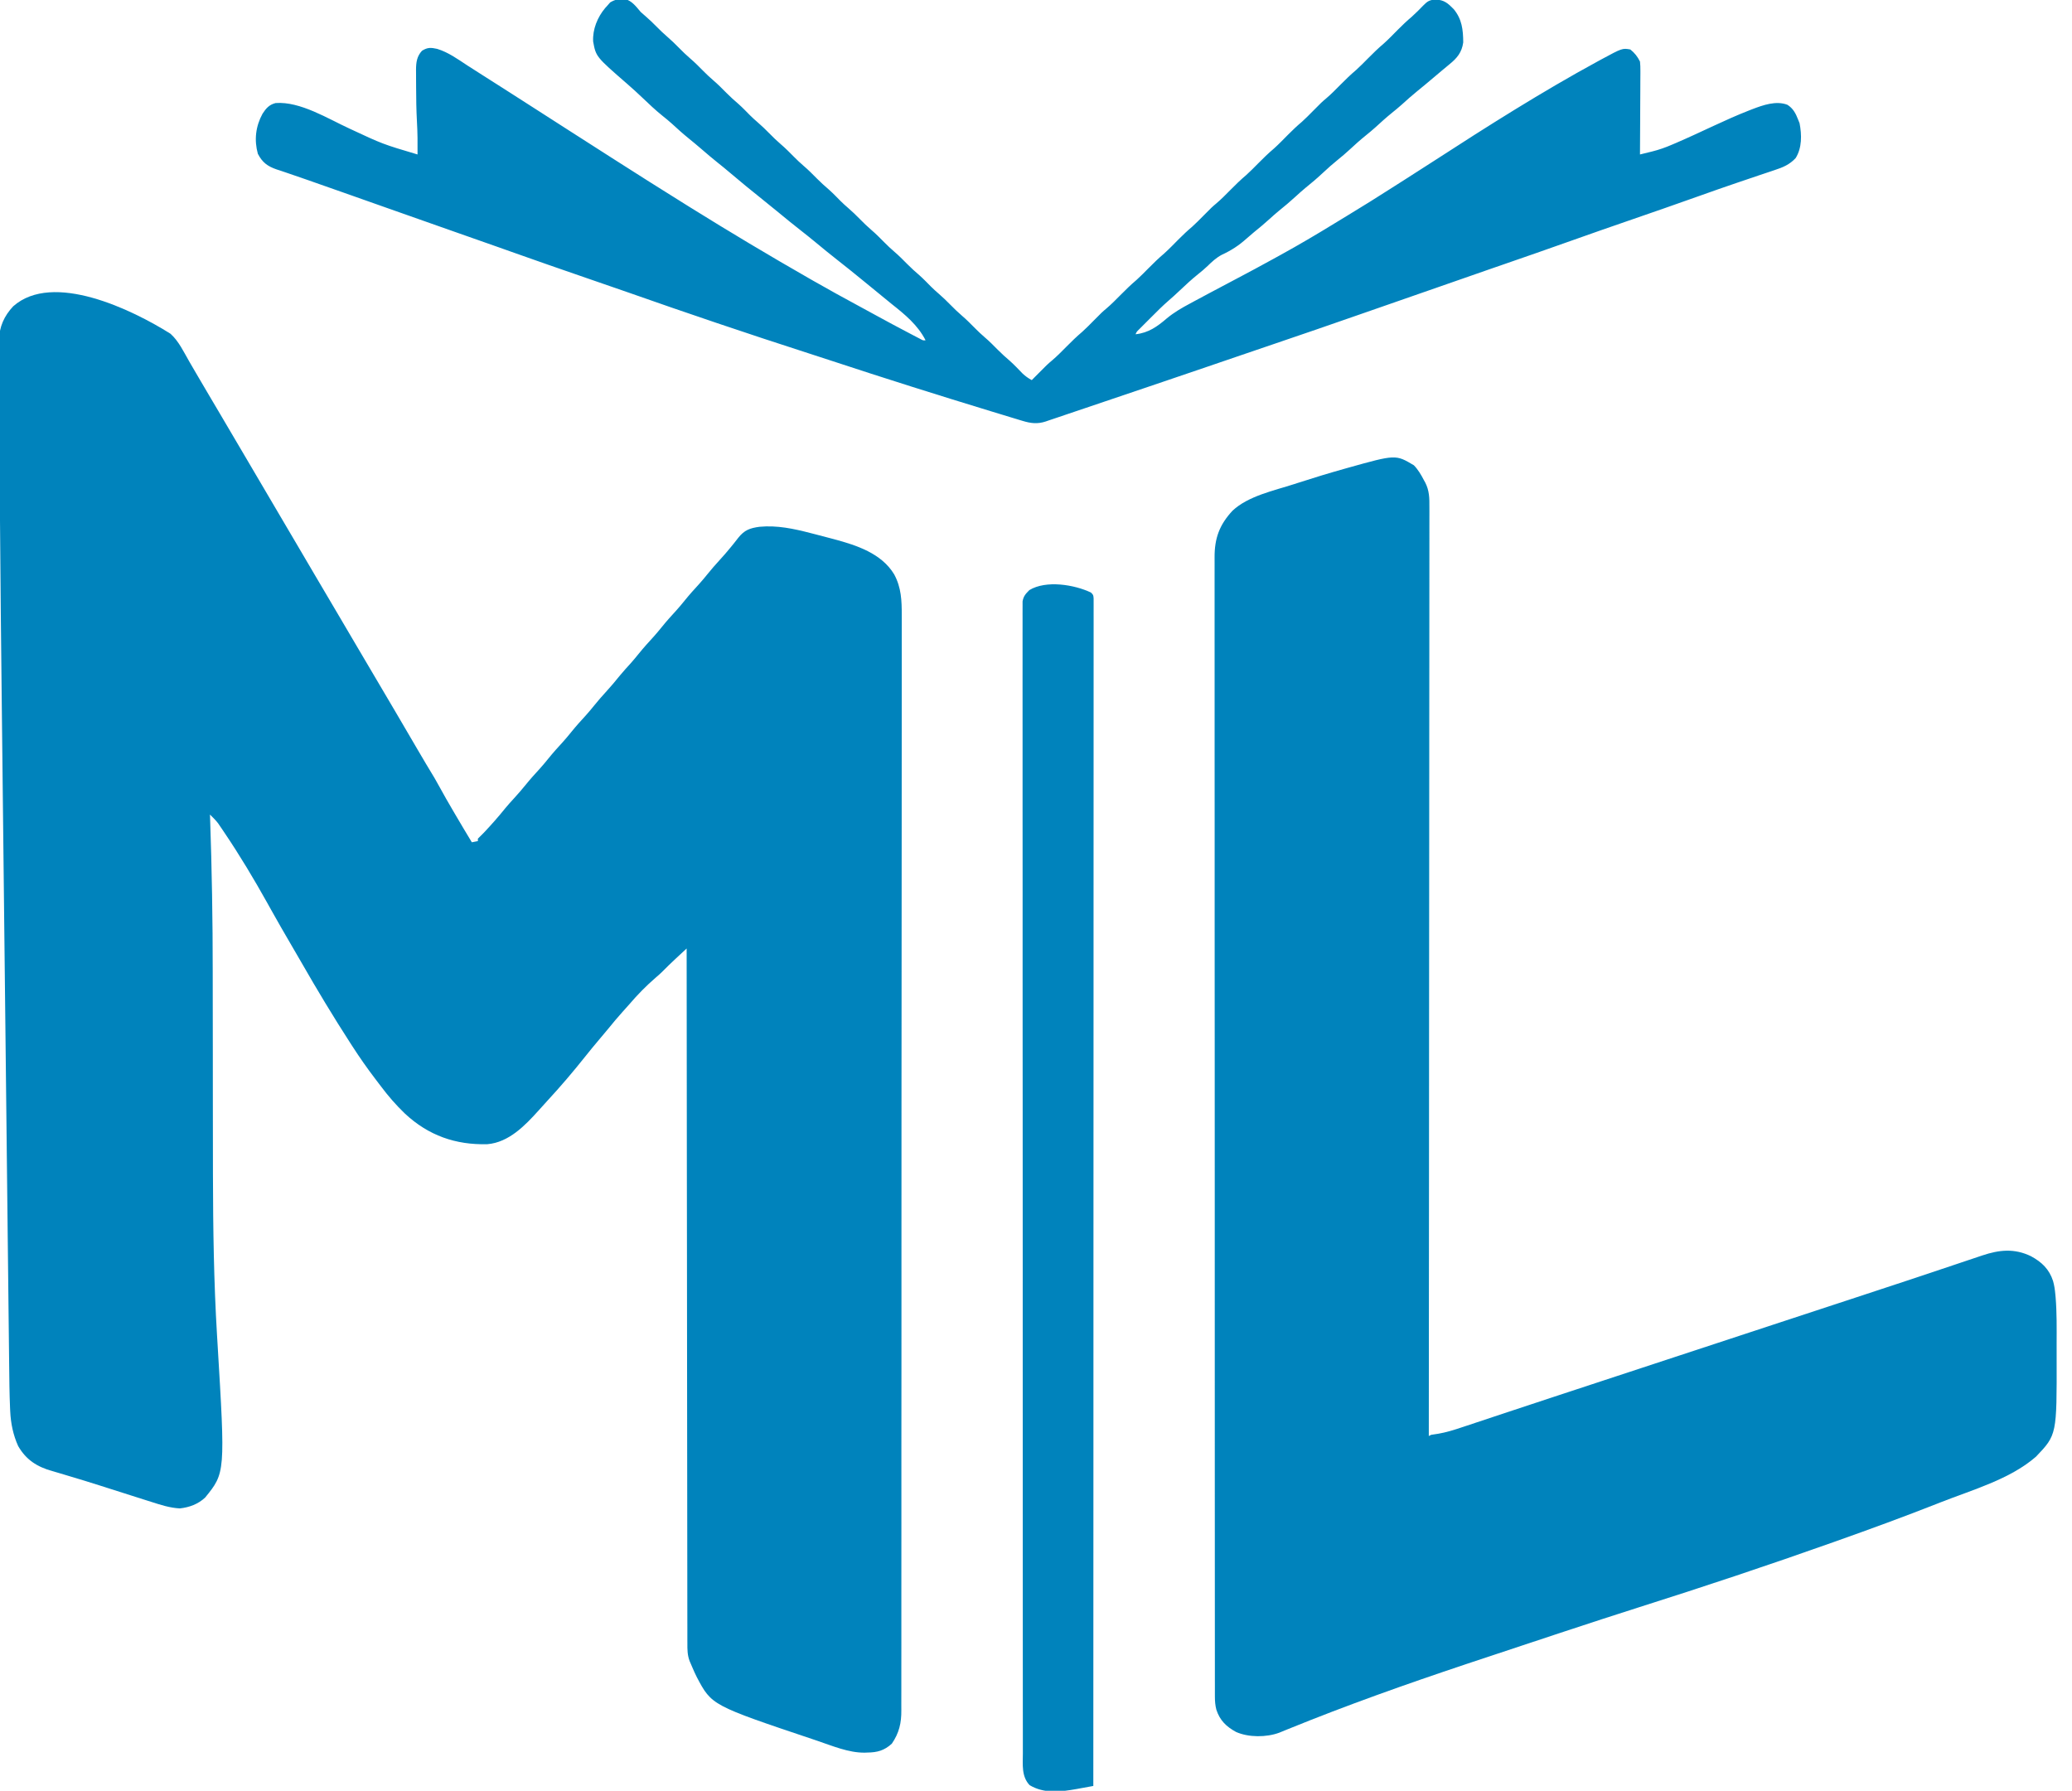 <?xml version="1.0" encoding="UTF-8"?>
<svg version="1.1" xmlns="http://www.w3.org/2000/svg" width="1717" height="1484">
<path d="M0 0 C6.969 6.192 11.106 15.291 15.744 23.275 C17.239 25.848 18.74 28.418 20.24 30.988 C21.001 32.291 21.761 33.594 22.521 34.897 C25.833 40.576 29.171 46.24 32.52 51.898 C33.043 52.783 33.566 53.667 34.105 54.579 C35.659 57.206 37.214 59.834 38.77 62.461 C46.333 75.238 53.868 88.031 61.372 100.843 C65.988 108.725 70.617 116.6 75.27 124.461 C80.664 133.574 86.022 142.707 91.373 151.845 C96.503 160.604 101.652 169.351 106.823 178.085 C111.264 185.594 115.675 193.12 120.082 200.648 C126.27 211.218 132.497 221.764 138.749 232.296 C143.978 241.11 149.166 249.949 154.342 258.794 C159.457 267.533 164.601 276.254 169.77 284.961 C175.275 294.237 180.755 303.528 186.207 312.836 C186.557 313.433 186.907 314.03 187.267 314.645 C190.143 319.556 193.018 324.468 195.892 329.38 C198.517 333.866 201.143 338.351 203.77 342.836 C204.129 343.45 204.489 344.065 204.86 344.698 C209.453 352.542 214.076 360.366 218.812 368.125 C220.46 370.934 222.031 373.762 223.582 376.625 C226.799 382.556 230.171 388.389 233.582 394.211 C234.189 395.25 234.797 396.289 235.422 397.359 C240.146 405.429 244.925 413.464 249.77 421.461 C251.42 421.131 253.07 420.801 254.77 420.461 C254.77 419.801 254.77 419.141 254.77 418.461 C256.398 416.757 258.073 415.097 259.77 413.461 C265.97 406.904 271.865 400.206 277.523 393.176 C279.858 390.354 282.289 387.655 284.77 384.961 C288.063 381.383 291.216 377.746 294.27 373.961 C298.107 369.205 302.163 364.706 306.301 360.211 C308.713 357.524 311.002 354.771 313.27 351.961 C317.107 347.205 321.163 342.706 325.301 338.211 C327.713 335.524 330.002 332.771 332.27 329.961 C336.107 325.205 340.163 320.706 344.301 316.211 C346.713 313.524 349.002 310.771 351.27 307.961 C354.323 304.176 357.476 300.539 360.77 296.961 C364.883 292.491 368.74 287.87 372.555 283.145 C375.434 279.655 378.476 276.331 381.523 272.988 C383.831 270.391 386.025 267.727 388.207 265.023 C392.068 260.25 396.144 255.727 400.301 251.211 C402.713 248.524 405.002 245.771 407.27 242.961 C411.107 238.205 415.163 233.706 419.301 229.211 C421.713 226.524 424.002 223.771 426.27 220.961 C430.107 216.205 434.163 211.706 438.301 207.211 C440.713 204.524 443.002 201.771 445.27 198.961 C448.323 195.176 451.476 191.539 454.77 187.961 C458.12 184.319 461.336 180.615 464.457 176.773 C465.193 175.872 465.929 174.971 466.688 174.043 C468.003 172.411 469.3 170.765 470.57 169.098 C475.661 162.697 480.168 161.088 488.152 160 C502.705 158.633 516.421 161.575 530.457 165.211 C531.867 165.572 533.278 165.932 534.688 166.293 C538.72 167.33 542.746 168.392 546.77 169.461 C548.323 169.872 548.323 169.872 549.908 170.291 C568.556 175.303 589.246 181.987 599.77 199.461 C605.664 210.392 606.06 221.188 606.017 233.333 C606.018 234.956 606.021 236.579 606.024 238.201 C606.031 242.664 606.024 247.128 606.016 251.591 C606.01 256.444 606.015 261.297 606.018 266.151 C606.023 275.776 606.017 285.402 606.008 295.027 C605.998 306.55 605.999 318.072 606 329.595 C606.003 357.422 605.986 385.249 605.965 413.076 C605.956 426.233 605.949 439.389 605.942 452.546 C605.919 496.801 605.892 541.056 605.851 585.311 C605.84 597.314 605.829 609.316 605.818 621.319 C605.818 622.021 605.817 622.722 605.816 623.445 C605.775 670.129 605.766 716.812 605.777 763.496 C605.779 772.566 605.781 781.636 605.783 790.706 C605.783 791.393 605.783 792.08 605.783 792.789 C605.787 813.961 605.783 835.133 605.77 856.305 C605.77 856.969 605.77 857.633 605.769 858.318 C605.761 872.239 605.751 886.16 605.74 900.081 C605.734 906.596 605.729 913.111 605.724 919.625 C605.723 920.907 605.722 922.189 605.721 923.51 C605.705 944.143 605.713 964.775 605.729 985.408 C605.744 1006.13 605.734 1026.851 605.697 1047.573 C605.677 1059.877 605.675 1072.181 605.702 1084.485 C605.718 1092.7 605.708 1100.915 605.678 1109.13 C605.661 1113.81 605.656 1118.489 605.681 1123.168 C605.704 1127.43 605.695 1131.691 605.66 1135.953 C605.653 1137.48 605.658 1139.007 605.676 1140.534 C605.793 1151.264 603.876 1159.549 597.77 1168.461 C591.481 1174.105 585.867 1175.668 577.52 1175.773 C576.8 1175.802 576.081 1175.831 575.34 1175.861 C561.924 1176.011 548.287 1170.137 535.707 1165.898 C534.548 1165.51 534.548 1165.51 533.366 1165.113 C448.535 1136.639 448.535 1136.639 436.248 1113.377 C434.965 1110.784 433.735 1108.184 432.624 1105.513 C431.834 1103.617 431.015 1101.733 430.192 1099.851 C428.395 1094.998 428.35 1090.455 428.385 1085.325 C428.38 1084.326 428.374 1083.328 428.369 1082.299 C428.356 1078.95 428.363 1075.601 428.371 1072.252 C428.365 1069.828 428.359 1067.404 428.351 1064.98 C428.336 1059.708 428.331 1054.437 428.335 1049.165 C428.339 1041.327 428.327 1033.488 428.311 1025.65 C428.284 1012.463 428.272 999.277 428.267 986.09 C428.263 973.035 428.252 959.979 428.233 946.923 C428.232 946.111 428.23 945.3 428.229 944.463 C428.223 940.34 428.217 936.217 428.211 932.094 C428.167 902.893 428.138 873.692 428.116 844.491 C428.095 816.123 428.068 787.756 428.032 759.388 C428.03 758.076 428.03 758.076 428.029 756.738 C428.018 747.956 428.006 739.174 427.995 730.393 C427.972 712.503 427.95 694.614 427.929 676.724 C427.928 675.902 427.927 675.079 427.926 674.232 C427.859 619.308 427.813 564.385 427.77 509.461 C425.413 511.646 423.06 513.835 420.707 516.023 C420.05 516.633 419.393 517.242 418.717 517.869 C414.857 521.463 411.076 525.115 407.382 528.88 C405.677 530.552 403.902 532.104 402.082 533.648 C394.345 540.332 387.096 547.698 380.469 555.48 C378.489 557.788 376.443 560.027 374.395 562.273 C370.503 566.585 366.809 571.025 363.156 575.539 C360.546 578.735 357.882 581.882 355.207 585.023 C351.295 589.625 347.472 594.285 343.715 599.016 C333.698 611.606 323.292 623.849 312.359 635.652 C309.925 638.293 307.531 640.964 305.145 643.648 C293.903 656.106 280.446 670.167 262.626 671.638 C236.309 672.335 213.806 664.453 194.316 646.273 C186.878 639.152 180.306 631.542 174.148 623.301 C172.704 621.373 171.24 619.461 169.773 617.551 C163.056 608.758 156.767 599.757 150.77 590.461 C150.268 589.686 149.766 588.911 149.249 588.113 C134.985 566.047 121.443 543.56 108.387 520.762 C105.44 515.616 102.455 510.494 99.455 505.379 C94.089 496.23 88.814 487.036 83.645 477.773 C83.063 476.732 82.482 475.691 81.883 474.618 C81.309 473.591 80.736 472.563 80.145 471.504 C69.082 451.687 57.537 432.4 44.832 413.586 C43.892 412.185 43.892 412.185 42.932 410.756 C42.333 409.878 41.734 408.999 41.117 408.094 C40.591 407.319 40.065 406.545 39.524 405.747 C37.478 403.081 35.16 400.818 32.77 398.461 C32.806 399.508 32.806 399.508 32.844 400.576 C34.329 443.349 35.059 486.067 35.043 528.865 C35.041 536.763 35.054 544.66 35.068 552.558 C35.094 566.737 35.114 580.916 35.128 595.095 C35.129 595.932 35.13 596.768 35.13 597.63 C35.141 608.61 35.146 619.589 35.149 630.569 C35.154 652.021 35.177 673.473 35.23 694.926 C35.232 695.723 35.234 696.521 35.236 697.343 C35.343 741.626 35.95 785.791 38.617 830.008 C38.661 830.734 38.704 831.459 38.749 832.207 C38.835 833.633 38.922 835.06 39.009 836.486 C45.476 943.907 45.476 943.907 28.77 964.461 C22.947 969.925 15.649 972.601 7.77 973.461 C-0.546 973.021 -8.11 970.535 -15.98 968.008 C-17.426 967.551 -18.872 967.094 -20.319 966.638 C-24.166 965.424 -28.01 964.199 -31.854 962.97 C-38.204 960.941 -44.558 958.923 -50.911 956.902 C-53.273 956.15 -55.635 955.396 -57.997 954.643 C-66.846 951.824 -75.714 949.09 -84.621 946.461 C-87.397 945.629 -90.172 944.796 -92.947 943.962 C-94.611 943.468 -96.279 942.986 -97.949 942.516 C-110.442 938.995 -119.537 933.324 -126.207 921.734 C-130.351 912.529 -132.296 902.975 -132.766 892.957 C-132.808 892.087 -132.85 891.218 -132.893 890.322 C-133.417 878.421 -133.508 866.511 -133.632 854.601 C-133.671 851.007 -133.714 847.412 -133.756 843.818 C-133.829 837.534 -133.9 831.249 -133.969 824.965 C-134.071 815.612 -134.177 806.259 -134.285 796.906 C-134.488 779.182 -134.686 761.458 -134.882 743.734 C-134.904 741.778 -134.926 739.823 -134.947 737.867 C-134.963 736.409 -134.963 736.409 -134.98 734.922 C-135.1 724.087 -135.221 713.253 -135.343 702.418 C-135.712 669.509 -136.079 636.599 -136.442 603.689 C-136.459 602.11 -136.459 602.11 -136.477 600.499 C-136.536 595.165 -136.594 589.832 -136.653 584.498 C-136.677 582.358 -136.7 580.218 -136.724 578.078 C-136.741 576.488 -136.741 576.488 -136.759 574.865 C-137.122 541.899 -137.492 508.932 -137.867 475.965 C-138.291 438.708 -138.709 401.451 -139.119 364.195 C-139.163 360.164 -139.208 356.134 -139.252 352.104 C-139.263 351.112 -139.274 350.12 -139.285 349.098 C-139.435 335.446 -139.59 321.794 -139.747 308.142 C-140.326 257.828 -140.841 207.513 -141.21 157.197 C-141.231 154.418 -141.252 151.64 -141.273 148.862 C-141.443 126.217 -141.586 103.572 -141.656 80.926 C-141.662 79.122 -141.668 77.317 -141.673 75.513 C-141.676 74.627 -141.679 73.74 -141.682 72.827 C-141.703 66.67 -141.739 60.513 -141.782 54.355 C-141.833 46.954 -141.864 39.553 -141.866 32.152 C-141.868 28.397 -141.879 24.642 -141.917 20.886 C-141.957 16.811 -141.95 12.736 -141.939 8.66 C-141.958 7.489 -141.977 6.318 -141.996 5.112 C-141.891 -5.704 -137.698 -14.846 -130.277 -22.727 C-97.389 -51.849 -31.724 -19.955 0 0 Z " fill="#0083BC" transform="translate(141.23,276.539)"/>
<path d="M0 0 C3.583 3.678 6.007 7.901 8.375 12.438 C8.707 13.027 9.04 13.616 9.382 14.223 C12.872 21.033 12.932 27.23 12.867 34.773 C12.87 36.119 12.875 37.465 12.881 38.811 C12.893 42.506 12.881 46.2 12.864 49.895 C12.85 53.916 12.86 57.937 12.866 61.958 C12.875 69.004 12.868 76.049 12.852 83.095 C12.828 93.572 12.826 104.049 12.83 114.526 C12.835 132.15 12.822 149.774 12.798 167.397 C12.774 184.848 12.759 202.299 12.755 219.75 C12.754 220.835 12.754 221.92 12.754 223.037 C12.752 228.547 12.751 234.057 12.75 239.566 C12.742 278.594 12.715 317.622 12.677 356.65 C12.64 394.566 12.612 432.482 12.595 470.398 C12.594 472.151 12.594 472.151 12.593 473.94 C12.588 485.676 12.583 497.412 12.578 509.148 C12.568 533.056 12.556 556.964 12.544 580.872 C12.544 582.521 12.544 582.521 12.543 584.203 C12.506 657.615 12.443 731.026 12.375 804.438 C13.035 804.107 13.695 803.778 14.375 803.438 C16.13 803.149 17.889 802.889 19.65 802.642 C26.685 801.502 33.234 799.43 39.977 797.16 C41.302 796.721 42.628 796.283 43.954 795.846 C46.805 794.903 49.654 793.955 52.502 793.003 C57.105 791.464 61.712 789.937 66.319 788.412 C72.078 786.505 77.835 784.595 83.592 782.681 C94.611 779.019 105.638 775.379 116.668 771.75 C117.509 771.473 118.351 771.196 119.218 770.911 C122.631 769.788 126.044 768.665 129.457 767.543 C135.514 765.551 141.569 763.557 147.625 761.563 C148.486 761.279 149.347 760.996 150.234 760.704 C151.97 760.132 153.706 759.56 155.442 758.988 C176.805 751.952 198.171 744.927 219.537 737.904 C224.028 736.428 228.518 734.953 233.008 733.477 C233.751 733.232 234.495 732.988 235.261 732.736 C247.256 728.793 259.249 724.847 271.242 720.898 C272.075 720.624 272.908 720.35 273.765 720.068 C281.323 717.58 288.881 715.092 296.438 712.604 C313.729 706.911 331.022 701.222 348.32 695.551 C349.032 695.317 349.744 695.084 350.477 694.844 C353.291 693.921 356.104 692.999 358.917 692.077 C386.162 683.151 386.162 683.151 413.375 674.125 C414.043 673.902 414.711 673.679 415.4 673.449 C422.395 671.113 429.388 668.769 436.381 666.423 C441.871 664.582 447.362 662.744 452.853 660.908 C455.011 660.186 457.168 659.462 459.325 658.737 C462.335 657.726 465.347 656.718 468.359 655.711 C469.254 655.409 470.148 655.108 471.069 654.797 C485.082 650.125 497.601 648.774 511.375 655.438 C520.369 660.303 526.529 666.238 529.685 676.003 C530.708 679.612 531.203 683.15 531.547 686.879 C531.626 687.715 531.706 688.551 531.788 689.412 C532.847 702.186 532.675 715.037 532.636 727.845 C532.624 731.615 532.631 735.384 532.643 739.153 C532.809 803.422 532.809 803.422 515.57 821.52 C494.019 840.348 462.554 849.102 436.375 859.438 C435.542 859.766 434.709 860.095 433.851 860.434 C406.228 871.321 378.352 881.501 350.375 891.438 C349.462 891.762 348.549 892.086 347.609 892.421 C294.195 911.387 240.342 929.322 186.307 946.435 C165.89 952.902 145.549 959.592 125.209 966.295 C122.562 967.167 119.914 968.039 117.267 968.911 C94.257 976.492 71.261 984.118 48.284 991.799 C46.493 992.398 44.701 992.997 42.91 993.595 C-6.521 1010.111 -55.719 1027.558 -104.001 1047.212 C-104.686 1047.49 -105.371 1047.768 -106.077 1048.055 C-107.902 1048.798 -109.725 1049.548 -111.548 1050.298 C-122.2 1054.243 -136.94 1054.303 -147.332 1049.695 C-155.441 1045.247 -160.749 1040.166 -163.672 1031.239 C-164.622 1027.451 -164.876 1024.288 -164.878 1020.393 C-164.881 1019.715 -164.884 1019.038 -164.887 1018.34 C-164.895 1016.072 -164.889 1013.804 -164.882 1011.536 C-164.885 1009.886 -164.889 1008.235 -164.893 1006.584 C-164.902 1002.034 -164.899 997.484 -164.894 992.934 C-164.891 987.989 -164.899 983.044 -164.906 978.099 C-164.916 969.427 -164.919 960.755 -164.917 952.084 C-164.914 939.189 -164.923 926.294 -164.933 913.399 C-164.952 889.03 -164.958 864.661 -164.959 840.293 C-164.959 837.605 -164.959 834.916 -164.96 832.228 C-164.96 831.561 -164.96 830.894 -164.96 830.207 C-164.96 815.427 -164.965 800.647 -164.97 785.866 C-164.972 779.781 -164.974 773.695 -164.976 767.609 C-164.976 766.937 -164.976 766.265 -164.977 765.572 C-164.989 727.038 -164.997 688.505 -164.997 649.971 C-164.996 648.529 -164.996 647.087 -164.996 645.645 C-164.996 639.134 -164.996 632.623 -164.996 626.111 C-164.996 623.208 -164.996 620.304 -164.996 617.401 C-164.996 615.948 -164.996 614.494 -164.996 613.041 C-164.994 567.086 -165.009 521.131 -165.037 475.175 C-165.044 463.597 -165.051 452.018 -165.057 440.439 C-165.058 439.726 -165.058 439.014 -165.058 438.279 C-165.071 416.307 -165.078 394.334 -165.081 372.362 C-165.081 371.672 -165.081 370.982 -165.081 370.272 C-165.083 355.129 -165.083 339.986 -165.083 324.843 C-165.083 319.424 -165.082 314.006 -165.082 308.587 C-165.082 307.239 -165.082 305.892 -165.082 304.544 C-165.082 283.729 -165.092 262.915 -165.109 242.101 C-165.127 219.199 -165.132 196.297 -165.118 173.396 C-165.111 160.574 -165.114 147.752 -165.134 134.93 C-165.146 126.369 -165.143 117.809 -165.129 109.249 C-165.121 104.368 -165.12 99.488 -165.136 94.608 C-165.15 90.167 -165.147 85.726 -165.128 81.285 C-165.125 79.69 -165.128 78.094 -165.139 76.499 C-165.239 60.569 -161.157 49.342 -150.25 37.625 C-137.267 25.437 -115.794 20.974 -99.25 15.625 C-98.33 15.326 -97.409 15.027 -96.461 14.719 C-83.358 10.474 -70.204 6.452 -56.938 2.75 C-56.219 2.548 -55.501 2.346 -54.761 2.137 C-15.081 -8.977 -15.081 -8.977 0 0 Z " fill="#0083BC" transform="translate(1171.625,385.562)"/>
<path d="M0 0 C5.951 1.563 9.2 6.316 13.094 10.812 C14.401 12.008 15.733 13.178 17.094 14.312 C20.248 17.009 23.177 19.861 26.094 22.812 C28.99 25.744 31.896 28.577 35.031 31.25 C38.383 34.114 41.499 37.176 44.594 40.312 C47.668 43.428 50.761 46.471 54.094 49.312 C57.945 52.596 61.477 56.167 65.027 59.766 C67.633 62.393 70.278 64.912 73.094 67.312 C76.944 70.595 80.475 74.165 84.025 77.763 C87.247 81.013 90.587 84.037 94.066 87.004 C97.413 89.989 100.51 93.221 103.66 96.41 C105.726 98.45 107.824 100.368 110.031 102.25 C113.383 105.114 116.499 108.176 119.594 111.312 C122.668 114.428 125.761 117.471 129.094 120.312 C132.945 123.596 136.477 127.167 140.027 130.766 C142.633 133.393 145.278 135.912 148.094 138.312 C151.944 141.595 155.475 145.165 159.025 148.763 C162.247 152.013 165.587 155.037 169.066 158.004 C172.413 160.989 175.51 164.221 178.66 167.41 C180.726 169.45 182.824 171.368 185.031 173.25 C188.383 176.114 191.499 179.176 194.594 182.312 C197.668 185.428 200.761 188.471 204.094 191.312 C207.945 194.596 211.477 198.167 215.027 201.766 C217.633 204.393 220.278 206.912 223.094 209.312 C226.944 212.595 230.475 216.165 234.025 219.763 C237.247 223.013 240.587 226.037 244.066 229.004 C247.413 231.989 250.51 235.221 253.66 238.41 C255.726 240.45 257.824 242.368 260.031 244.25 C263.383 247.114 266.499 250.176 269.594 253.312 C272.668 256.428 275.761 259.471 279.094 262.312 C282.945 265.596 286.477 269.167 290.027 272.766 C292.633 275.393 295.278 277.912 298.094 280.312 C301.945 283.596 305.477 287.167 309.027 290.766 C312.223 293.988 315.532 296.986 318.988 299.922 C322.661 303.22 326.054 306.809 329.48 310.359 C331.903 312.633 334.183 314.239 337.094 315.812 C337.939 314.955 338.785 314.098 339.656 313.215 C349.959 302.814 349.959 302.814 353.969 299.438 C358.075 295.96 361.81 292.133 365.594 288.312 C369.917 283.947 374.241 279.706 378.941 275.746 C382.117 272.893 385.091 269.846 388.094 266.812 C395.375 259.455 395.375 259.455 399.031 256.375 C403.12 252.922 406.831 249.112 410.594 245.312 C414.896 240.969 419.197 236.752 423.875 232.812 C427.244 229.776 430.403 226.534 433.594 223.312 C437.896 218.969 442.197 214.752 446.875 210.812 C450.949 207.14 454.745 203.179 458.603 199.283 C462.262 195.603 465.971 192.091 469.941 188.746 C473.117 185.893 476.091 182.846 479.094 179.812 C486.375 172.455 486.375 172.455 490.031 169.375 C494.12 165.922 497.831 162.112 501.594 158.312 C505.896 153.969 510.197 149.752 514.875 145.812 C518.244 142.776 521.403 139.534 524.594 136.312 C528.896 131.969 533.197 127.752 537.875 123.812 C541.949 120.14 545.745 116.179 549.603 112.283 C553.262 108.603 556.971 105.091 560.941 101.746 C564.117 98.893 567.091 95.846 570.094 92.812 C577.375 85.455 577.375 85.455 581.031 82.375 C585.12 78.922 588.831 75.112 592.594 71.312 C596.896 66.969 601.197 62.752 605.875 58.812 C609.244 55.776 612.403 52.534 615.594 49.312 C619.896 44.969 624.197 40.752 628.875 36.812 C632.946 33.143 636.741 29.184 640.597 25.29 C644.314 21.55 648.081 17.967 652.117 14.57 C655.364 11.683 658.383 8.564 661.415 5.454 C664.983 1.819 666.772 0.646 671.844 0.5 C678.678 0.608 682.102 3.622 686.719 8.375 C693.605 16.696 694.542 25.454 694.625 35.918 C693.49 44.237 689.529 48.975 683.156 54.125 C682.495 54.678 681.834 55.23 681.153 55.8 C679.796 56.933 678.435 58.061 677.069 59.184 C674.675 61.158 672.315 63.171 669.956 65.187 C665.489 68.998 660.968 72.74 656.406 76.438 C652.011 80.012 647.807 83.751 643.621 87.566 C641.024 89.874 638.36 92.068 635.656 94.25 C630.881 98.112 626.357 102.189 621.84 106.348 C619.175 108.74 616.445 111.005 613.656 113.25 C609.12 116.909 604.835 120.761 600.572 124.729 C597.361 127.7 594.068 130.512 590.656 133.25 C586.471 136.616 582.511 140.144 578.594 143.812 C573.811 148.292 568.886 152.497 563.773 156.602 C560.961 158.922 558.276 161.343 555.594 163.812 C551.124 167.926 546.503 171.783 541.777 175.598 C539.147 177.769 536.614 180.015 534.094 182.312 C529.849 186.176 525.474 189.828 521 193.422 C518.951 195.107 516.968 196.804 515 198.578 C508.445 204.433 502.447 208.297 494.441 212.012 C489.859 214.477 486.44 217.685 482.723 221.289 C480.196 223.715 477.588 225.888 474.844 228.062 C469.515 232.359 464.536 236.971 459.571 241.677 C456.553 244.535 453.51 247.332 450.352 250.035 C445.396 254.341 440.775 258.981 436.146 263.63 C434.638 265.143 433.125 266.651 431.611 268.158 C430.648 269.122 429.685 270.086 428.723 271.051 C427.857 271.917 426.992 272.784 426.1 273.677 C424.057 275.647 424.057 275.647 423.094 277.812 C433.81 276.673 441.114 271.434 449.125 264.531 C455.074 259.64 461.376 255.989 468.156 252.375 C469.41 251.696 470.663 251.016 471.916 250.335 C475.965 248.141 480.028 245.974 484.094 243.812 C485.154 243.248 485.154 243.248 486.236 242.673 C492.787 239.188 499.345 235.715 505.908 232.253 C516.462 226.687 526.977 221.059 537.421 215.289 C539.276 214.264 541.132 213.243 542.989 212.223 C558.25 203.837 573.201 195.021 588.038 185.912 C591.751 183.632 595.474 181.367 599.203 179.113 C611.356 171.765 623.381 164.238 635.338 156.576 C639.085 154.179 642.84 151.795 646.595 149.411 C654.558 144.353 662.502 139.268 670.416 134.134 C714.835 105.338 759.64 76.94 806.156 51.625 C807.125 51.096 808.094 50.568 809.092 50.023 C826.445 40.662 826.445 40.662 833.094 41.812 C836.659 44.648 839.087 47.741 841.094 51.812 C841.363 54.442 841.475 56.825 841.434 59.448 C841.435 60.2 841.435 60.952 841.436 61.727 C841.434 64.199 841.41 66.672 841.387 69.145 C841.381 70.864 841.377 72.583 841.374 74.302 C841.362 78.818 841.333 83.334 841.3 87.85 C841.269 92.462 841.255 97.074 841.24 101.686 C841.208 110.728 841.157 119.77 841.094 128.812 C843.647 128.191 846.198 127.565 848.749 126.936 C849.466 126.762 850.183 126.588 850.922 126.408 C856.773 124.962 862.253 123.032 867.781 120.625 C868.758 120.211 869.734 119.796 870.74 119.369 C881.281 114.84 891.665 109.957 902.072 105.13 C911.762 100.64 921.454 96.26 931.406 92.375 C932.293 92.028 933.18 91.681 934.094 91.324 C943.049 87.923 953.844 84.024 963.277 87.652 C967.963 90.645 970.134 94.731 972.094 99.812 C972.506 100.844 972.919 101.875 973.344 102.938 C975.198 112.518 975.418 123.273 970.094 131.812 C965.088 137.197 959.605 139.499 952.723 141.738 C951.71 142.083 950.697 142.427 949.653 142.782 C946.326 143.911 942.991 145.018 939.656 146.125 C936.108 147.324 932.562 148.528 929.016 149.733 C926.593 150.555 924.17 151.376 921.746 152.194 C911.187 155.763 900.679 159.466 890.183 163.214 C870.862 170.111 851.486 176.842 832.088 183.519 C815.999 189.06 799.938 194.672 783.906 200.375 C764.958 207.114 745.969 213.727 726.959 220.291 C724.789 221.04 722.619 221.79 720.449 222.539 C719.392 222.904 718.334 223.269 717.245 223.646 C707.456 227.029 697.679 230.446 687.906 233.875 C671.12 239.763 654.316 245.6 637.508 251.424 C627.692 254.825 617.879 258.232 608.074 261.664 C584.636 269.867 561.153 277.931 537.638 285.911 C528.849 288.894 520.066 291.893 511.283 294.895 C506.161 296.646 501.038 298.393 495.914 300.142 C491.608 301.611 487.303 303.083 482.998 304.558 C470.959 308.683 458.909 312.776 446.852 316.85 C441.119 318.787 435.388 320.731 429.658 322.678 C418.914 326.329 408.165 329.966 397.41 333.586 C391.894 335.443 386.381 337.306 380.872 339.182 C375.617 340.972 370.357 342.745 365.094 344.507 C363.126 345.169 361.16 345.836 359.196 346.51 C356.476 347.441 353.75 348.352 351.021 349.258 C350.231 349.534 349.44 349.811 348.626 350.095 C341.762 352.332 336.302 351.66 329.384 349.563 C328.537 349.31 327.69 349.057 326.817 348.796 C325.912 348.518 325.007 348.24 324.074 347.953 C322.601 347.509 322.601 347.509 321.099 347.055 C317.824 346.065 314.553 345.064 311.281 344.062 C308.94 343.35 306.598 342.638 304.256 341.926 C259.613 328.318 215.105 314.285 170.782 299.669 C164.61 297.635 158.432 295.623 152.246 293.633 C101.606 277.326 51.184 260.245 1.001 242.58 C-9.919 238.744 -20.871 234.999 -31.817 231.236 C-52.841 224.007 -73.832 216.694 -94.78 209.247 C-96.74 208.55 -98.7 207.853 -100.66 207.156 C-102.129 206.634 -102.129 206.634 -103.627 206.102 C-116.207 201.634 -128.807 197.226 -141.406 192.812 C-159.947 186.315 -178.477 179.79 -196.993 173.221 C-208.662 169.082 -220.335 164.954 -232.016 160.848 C-233.211 160.427 -234.407 160.007 -235.638 159.574 C-242.481 157.169 -249.325 154.766 -256.169 152.365 C-258.268 151.627 -260.366 150.886 -262.462 150.141 C-267.908 148.208 -273.364 146.32 -278.848 144.496 C-281.108 143.727 -283.369 142.957 -285.629 142.188 C-287.194 141.684 -287.194 141.684 -288.791 141.17 C-296.305 138.577 -300.552 135.334 -304.234 128.262 C-307.391 116.756 -306.042 105.484 -300.367 95.086 C-297.477 90.589 -294.846 87.561 -289.527 86.207 C-269.138 84.67 -245.99 99.283 -228.098 107.47 C-200.76 120.245 -200.76 120.245 -171.906 128.812 C-171.806 119.685 -171.871 110.613 -172.406 101.5 C-172.93 91.988 -173.049 82.479 -173.083 72.955 C-173.09 71.288 -173.1 69.621 -173.114 67.954 C-173.132 65.587 -173.136 63.219 -173.137 60.852 C-173.147 59.792 -173.147 59.792 -173.158 58.71 C-173.13 52.489 -172.489 47.542 -168.219 42.875 C-163.606 40.003 -160.911 40.152 -155.684 41.301 C-146.425 44.091 -138.551 49.857 -130.539 55.098 C-126.082 58 -121.585 60.839 -117.094 63.688 C-115.239 64.868 -113.385 66.049 -111.531 67.23 C-107.762 69.631 -103.991 72.03 -100.219 74.426 C-91.314 80.083 -82.421 85.757 -73.571 91.5 C-64.129 97.622 -54.641 103.671 -45.16 109.732 C-40.943 112.428 -36.728 115.126 -32.512 117.824 C-30.44 119.151 -28.368 120.477 -26.296 121.802 C-21.012 125.184 -15.728 128.567 -10.445 131.953 C9.983 145.043 30.501 157.983 51.094 170.812 C51.973 171.36 52.851 171.908 53.757 172.472 C86.505 192.863 119.605 212.663 153.094 231.812 C154.078 232.376 155.063 232.939 156.077 233.519 C168.694 240.724 181.404 247.74 194.195 254.629 C198.921 257.174 203.63 259.748 208.335 262.333 C217.455 267.338 226.626 272.24 235.844 277.062 C236.934 277.636 238.025 278.21 239.148 278.801 C240.156 279.325 241.164 279.85 242.203 280.391 C243.1 280.859 243.997 281.327 244.921 281.81 C246.998 282.952 246.998 282.952 249.094 282.812 C242.558 270.099 232.126 261.557 221.094 252.812 C219.258 251.316 217.425 249.816 215.594 248.312 C214.223 247.191 214.223 247.191 212.824 246.047 C211.056 244.6 209.287 243.152 207.52 241.703 C204.713 239.404 201.904 237.108 199.094 234.812 C198.494 234.322 197.894 233.832 197.276 233.327 C190.283 227.615 183.277 221.927 176.156 216.375 C170.151 211.692 164.275 206.862 158.41 202.004 C154.02 198.376 149.589 194.811 145.094 191.312 C139.016 186.581 133.067 181.704 127.131 176.795 C122.697 173.129 118.236 169.505 113.734 165.922 C104.586 158.614 95.515 151.219 86.604 143.624 C83.498 140.982 80.355 138.403 77.156 135.875 C72.444 132.142 67.893 128.237 63.343 124.309 C59.744 121.208 56.104 118.172 52.406 115.188 C47.712 111.38 43.265 107.352 38.82 103.258 C36.268 100.968 33.653 98.82 30.969 96.688 C25.123 91.977 19.71 86.843 14.283 81.66 C10.265 77.827 6.184 74.099 1.989 70.46 C-24.094 47.781 -24.094 47.781 -26.383 35.191 C-26.936 25.16 -22.834 15.097 -16.418 7.469 C-15.919 6.922 -15.42 6.376 -14.906 5.812 C-14.04 4.822 -13.174 3.833 -12.281 2.812 C-8.016 0.285 -4.924 -0.195 0 0 Z " fill="#0083BC" transform="translate(517.906,-0.812)"/>
<path d="M0 0 C2 2 2 2 2.249 4.846 C2.249 6.077 2.249 7.308 2.248 8.577 C2.251 9.265 2.254 9.953 2.256 10.662 C2.262 12.995 2.254 15.327 2.246 17.66 C2.248 19.346 2.25 21.032 2.253 22.717 C2.259 27.388 2.253 32.059 2.245 36.73 C2.238 41.796 2.242 46.863 2.246 51.93 C2.25 60.822 2.247 69.715 2.238 78.608 C2.226 91.831 2.226 105.055 2.227 118.278 C2.23 140.519 2.223 162.759 2.211 185 C2.2 207.031 2.192 229.062 2.19 251.093 C2.19 251.777 2.19 252.461 2.19 253.165 C2.189 259.41 2.188 265.655 2.188 271.899 C2.187 287.424 2.185 302.949 2.182 318.474 C2.182 319.181 2.182 319.888 2.182 320.616 C2.177 355.025 2.164 389.434 2.151 423.843 C2.146 435.786 2.142 447.73 2.137 459.673 C2.137 460.414 2.137 461.154 2.136 461.918 C2.124 496.339 2.116 530.761 2.11 565.183 C2.11 567.417 2.109 569.652 2.109 571.886 C2.106 586.692 2.104 601.497 2.101 616.303 C2.096 645.764 2.091 675.225 2.085 704.686 C2.085 706.089 2.085 707.492 2.084 708.895 C2.067 795.444 2.038 881.994 2 989 C-1.614 989.669 -5.23 990.322 -8.848 990.973 C-9.857 991.16 -10.867 991.347 -11.907 991.54 C-25.193 993.909 -38.795 995.523 -50.812 988.312 C-57.655 981.079 -56.423 971.091 -56.383 961.821 C-56.387 960.152 -56.392 958.484 -56.398 956.815 C-56.412 952.22 -56.406 947.624 -56.398 943.028 C-56.392 938.033 -56.404 933.037 -56.413 928.041 C-56.427 919.282 -56.43 910.523 -56.425 901.763 C-56.418 888.738 -56.428 875.714 -56.442 862.689 C-56.466 838.753 -56.471 814.817 -56.47 790.882 C-56.469 787.49 -56.469 784.099 -56.469 780.708 C-56.469 780.034 -56.469 779.36 -56.469 778.666 C-56.468 763.741 -56.473 748.815 -56.479 733.889 C-56.48 730.482 -56.481 727.074 -56.482 723.666 C-56.483 722.299 -56.484 720.931 -56.484 719.563 C-56.484 718.886 -56.485 718.208 -56.485 717.509 C-56.485 716.138 -56.486 714.767 -56.486 713.396 C-56.501 674.488 -56.51 635.58 -56.505 596.672 C-56.505 595.952 -56.505 595.231 -56.505 594.489 C-56.504 586.455 -56.503 578.42 -56.502 570.386 C-56.502 568.187 -56.502 565.988 -56.501 563.789 C-56.501 562.322 -56.501 560.855 -56.501 559.387 C-56.494 512.975 -56.509 466.563 -56.542 420.151 C-56.55 408.454 -56.558 396.757 -56.566 385.06 C-56.567 384.34 -56.567 383.619 -56.568 382.877 C-56.582 360.687 -56.591 338.497 -56.593 316.307 C-56.593 315.611 -56.593 314.914 -56.593 314.197 C-56.594 298.909 -56.594 283.622 -56.593 268.335 C-56.592 262.865 -56.592 257.395 -56.591 251.925 C-56.591 250.565 -56.591 249.204 -56.591 247.843 C-56.589 226.146 -56.602 204.449 -56.622 182.752 C-56.643 160.3 -56.645 137.848 -56.626 115.396 C-56.616 102.444 -56.619 89.492 -56.643 76.54 C-56.657 67.899 -56.653 59.259 -56.634 50.618 C-56.624 45.688 -56.622 40.758 -56.641 35.828 C-56.659 31.347 -56.654 26.867 -56.63 22.387 C-56.626 20.772 -56.63 19.156 -56.643 17.541 C-56.66 15.354 -56.646 13.169 -56.624 10.981 C-56.625 9.769 -56.625 8.556 -56.625 7.307 C-55.786 2.868 -54.141 1.206 -51 -2 C-37.129 -10.404 -13.762 -6.524 0 0 Z " fill="#0083BC" transform="translate(904,491)"/>
</svg>
